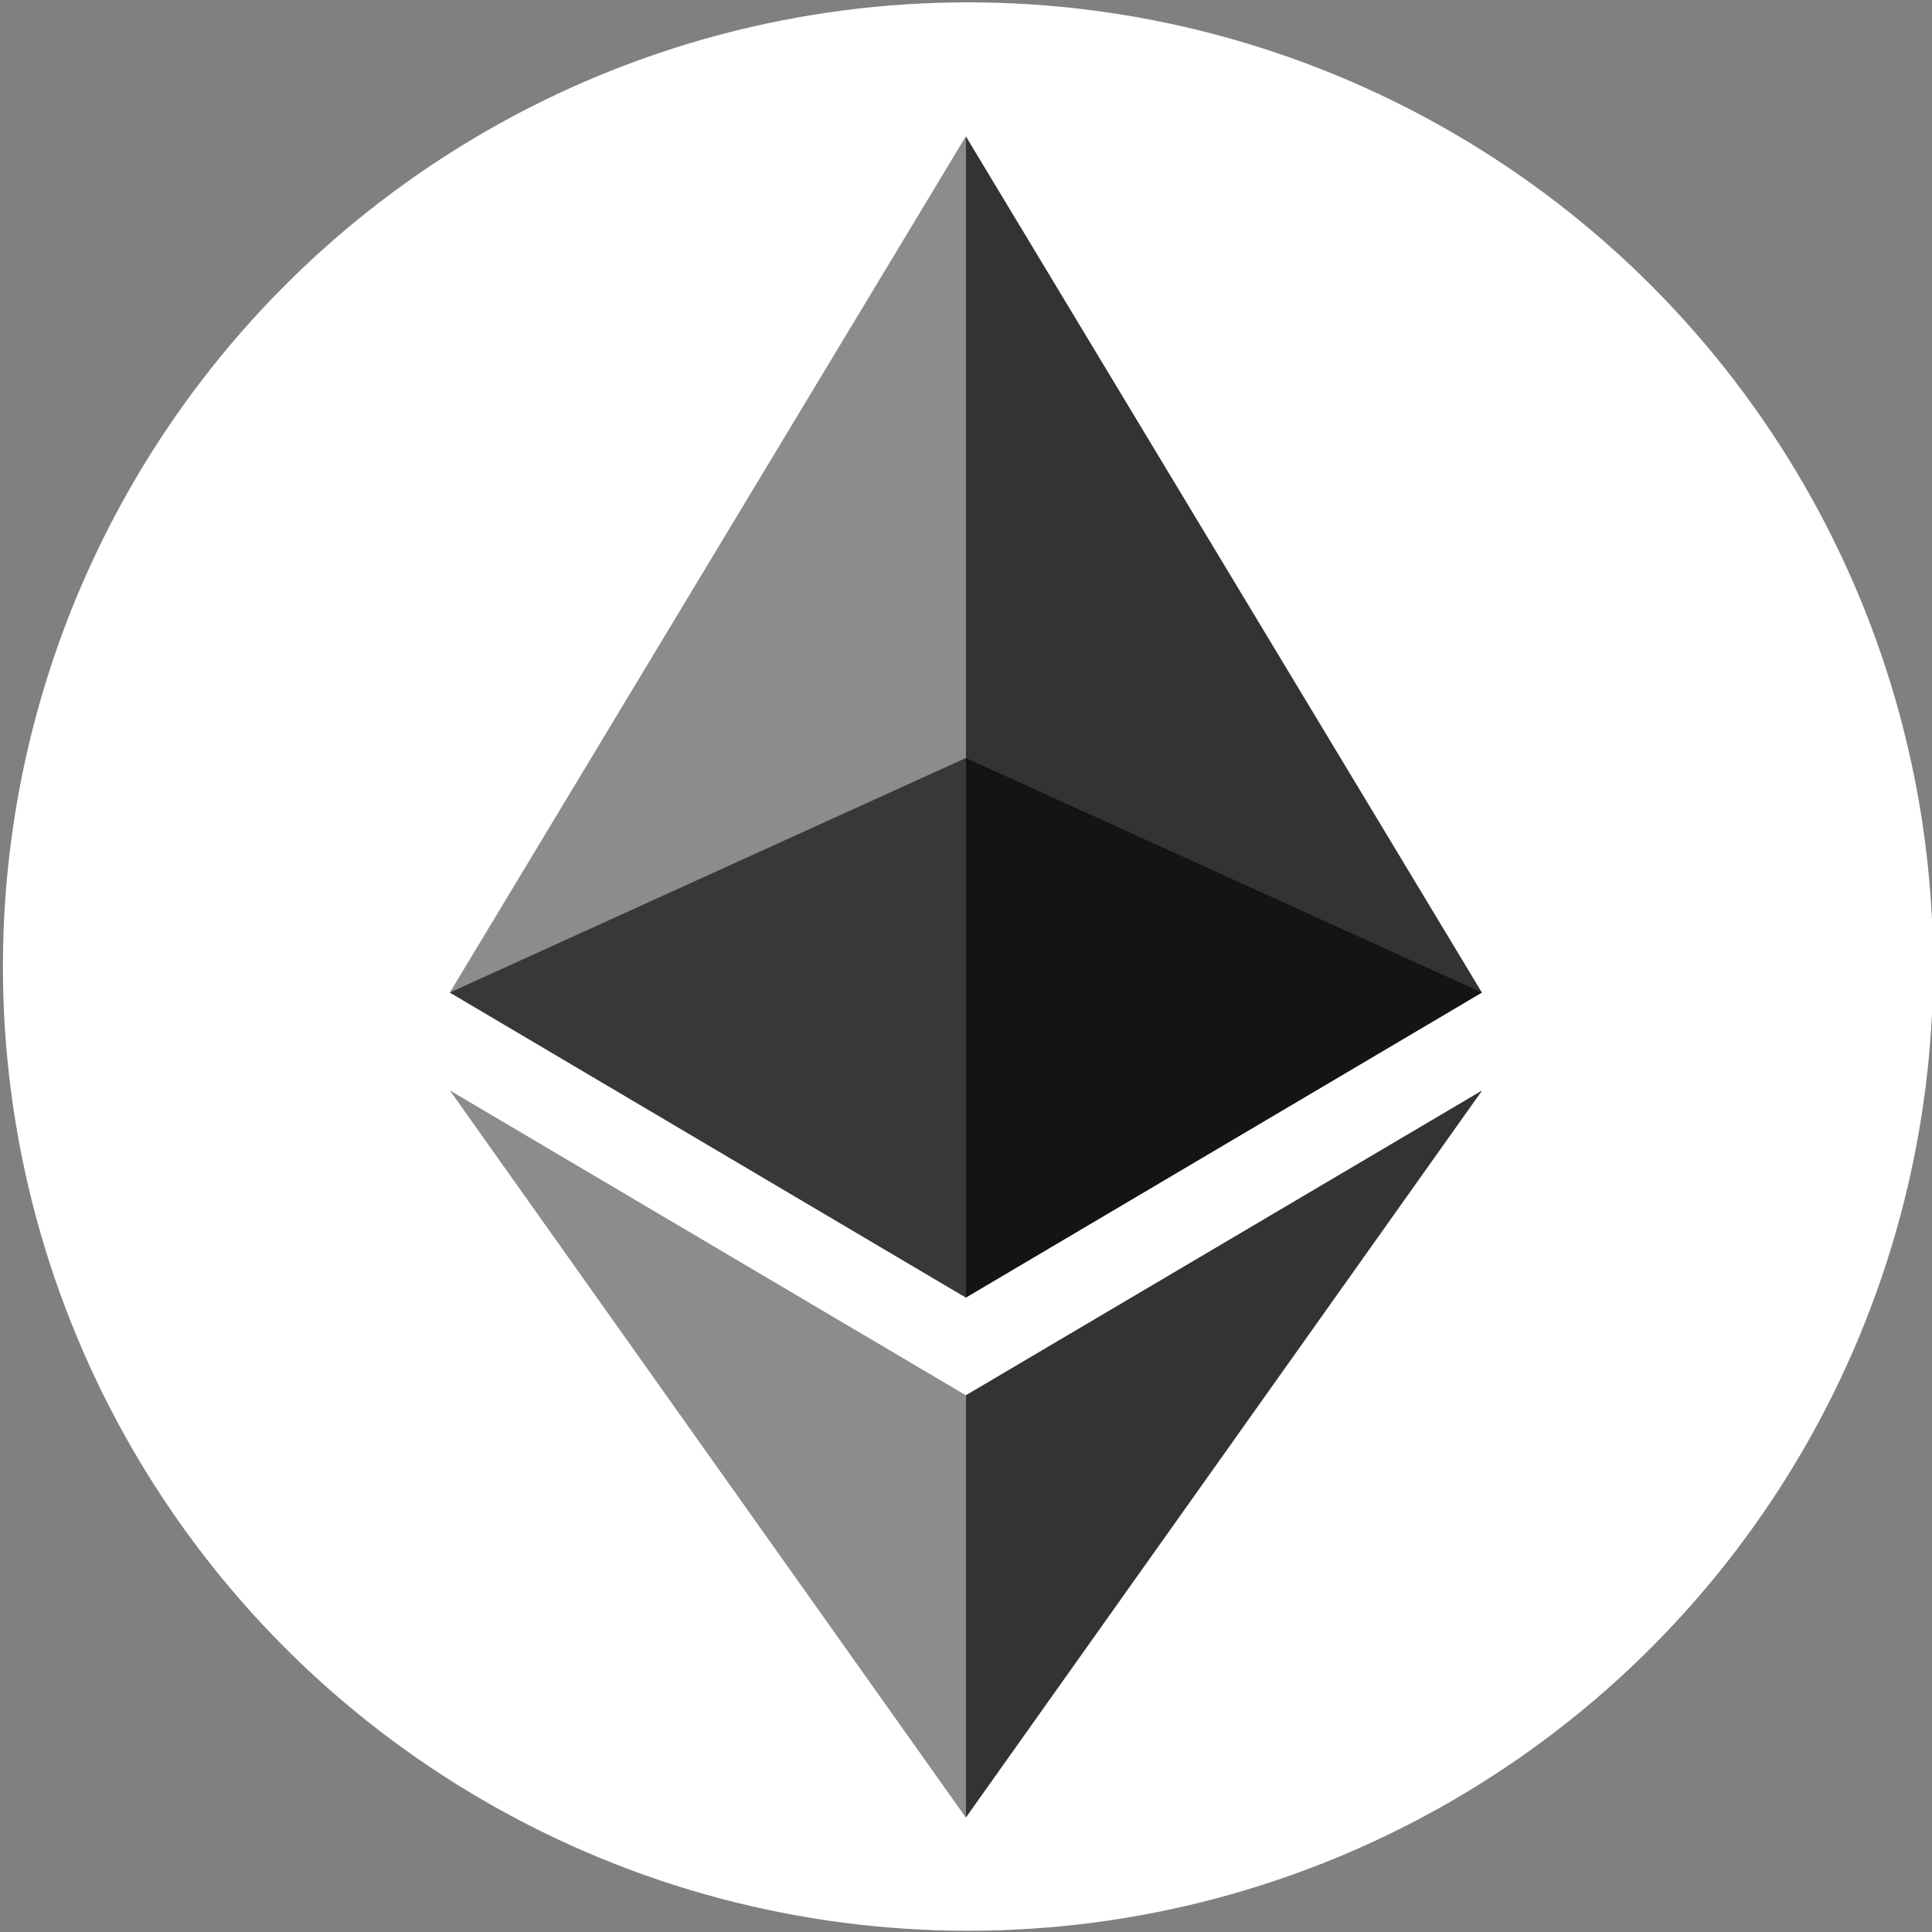 <?xml version="1.0" encoding="UTF-8" standalone="no"?><!DOCTYPE svg PUBLIC "-//W3C//DTD SVG 1.1//EN" "http://www.w3.org/Graphics/SVG/1.1/DTD/svg11.dtd"><svg width="100%" height="100%" viewBox="0 0 100 100" version="1.1" xmlns="http://www.w3.org/2000/svg" xmlns:xlink="http://www.w3.org/1999/xlink" xml:space="preserve" xmlns:serif="http://www.serif.com/" style="fill-rule:evenodd;clip-rule:evenodd;stroke-linejoin:round;stroke-miterlimit:2;"><rect x="0" y="0" width="100" height="100" fill="#808080" stroke="none"/><ellipse cx="50.105" cy="50.029" rx="49.954" ry="49.908" style="fill:#fff;"/><path id="path3078" d="M49.992,39.234l-26.71,12.14l26.71,15.788l26.71,-15.788l-26.71,-12.14Z" style="fill:#010101;fill-opacity:0.6;fill-rule:nonzero;"/><path id="path3094" d="M23.283,51.374l26.709,15.788l0,-60.106l-26.709,44.318Z" style="fill:#010101;fill-opacity:0.45;fill-rule:nonzero;"/><path id="path3110" d="M49.992,7.056l0,60.106l26.71,-15.788l-26.71,-44.318Z" style="fill:#010101;fill-opacity:0.8;fill-rule:nonzero;"/><path id="path3126" d="M23.283,56.439l26.709,37.638l0,-21.858l-26.709,-15.78Z" style="fill:#010101;fill-opacity:0.45;fill-rule:nonzero;"/><path id="path3142" d="M49.992,72.219l0,21.859l26.726,-37.639l-26.726,15.78Z" style="fill:#010101;fill-opacity:0.8;fill-rule:nonzero;"/></svg>